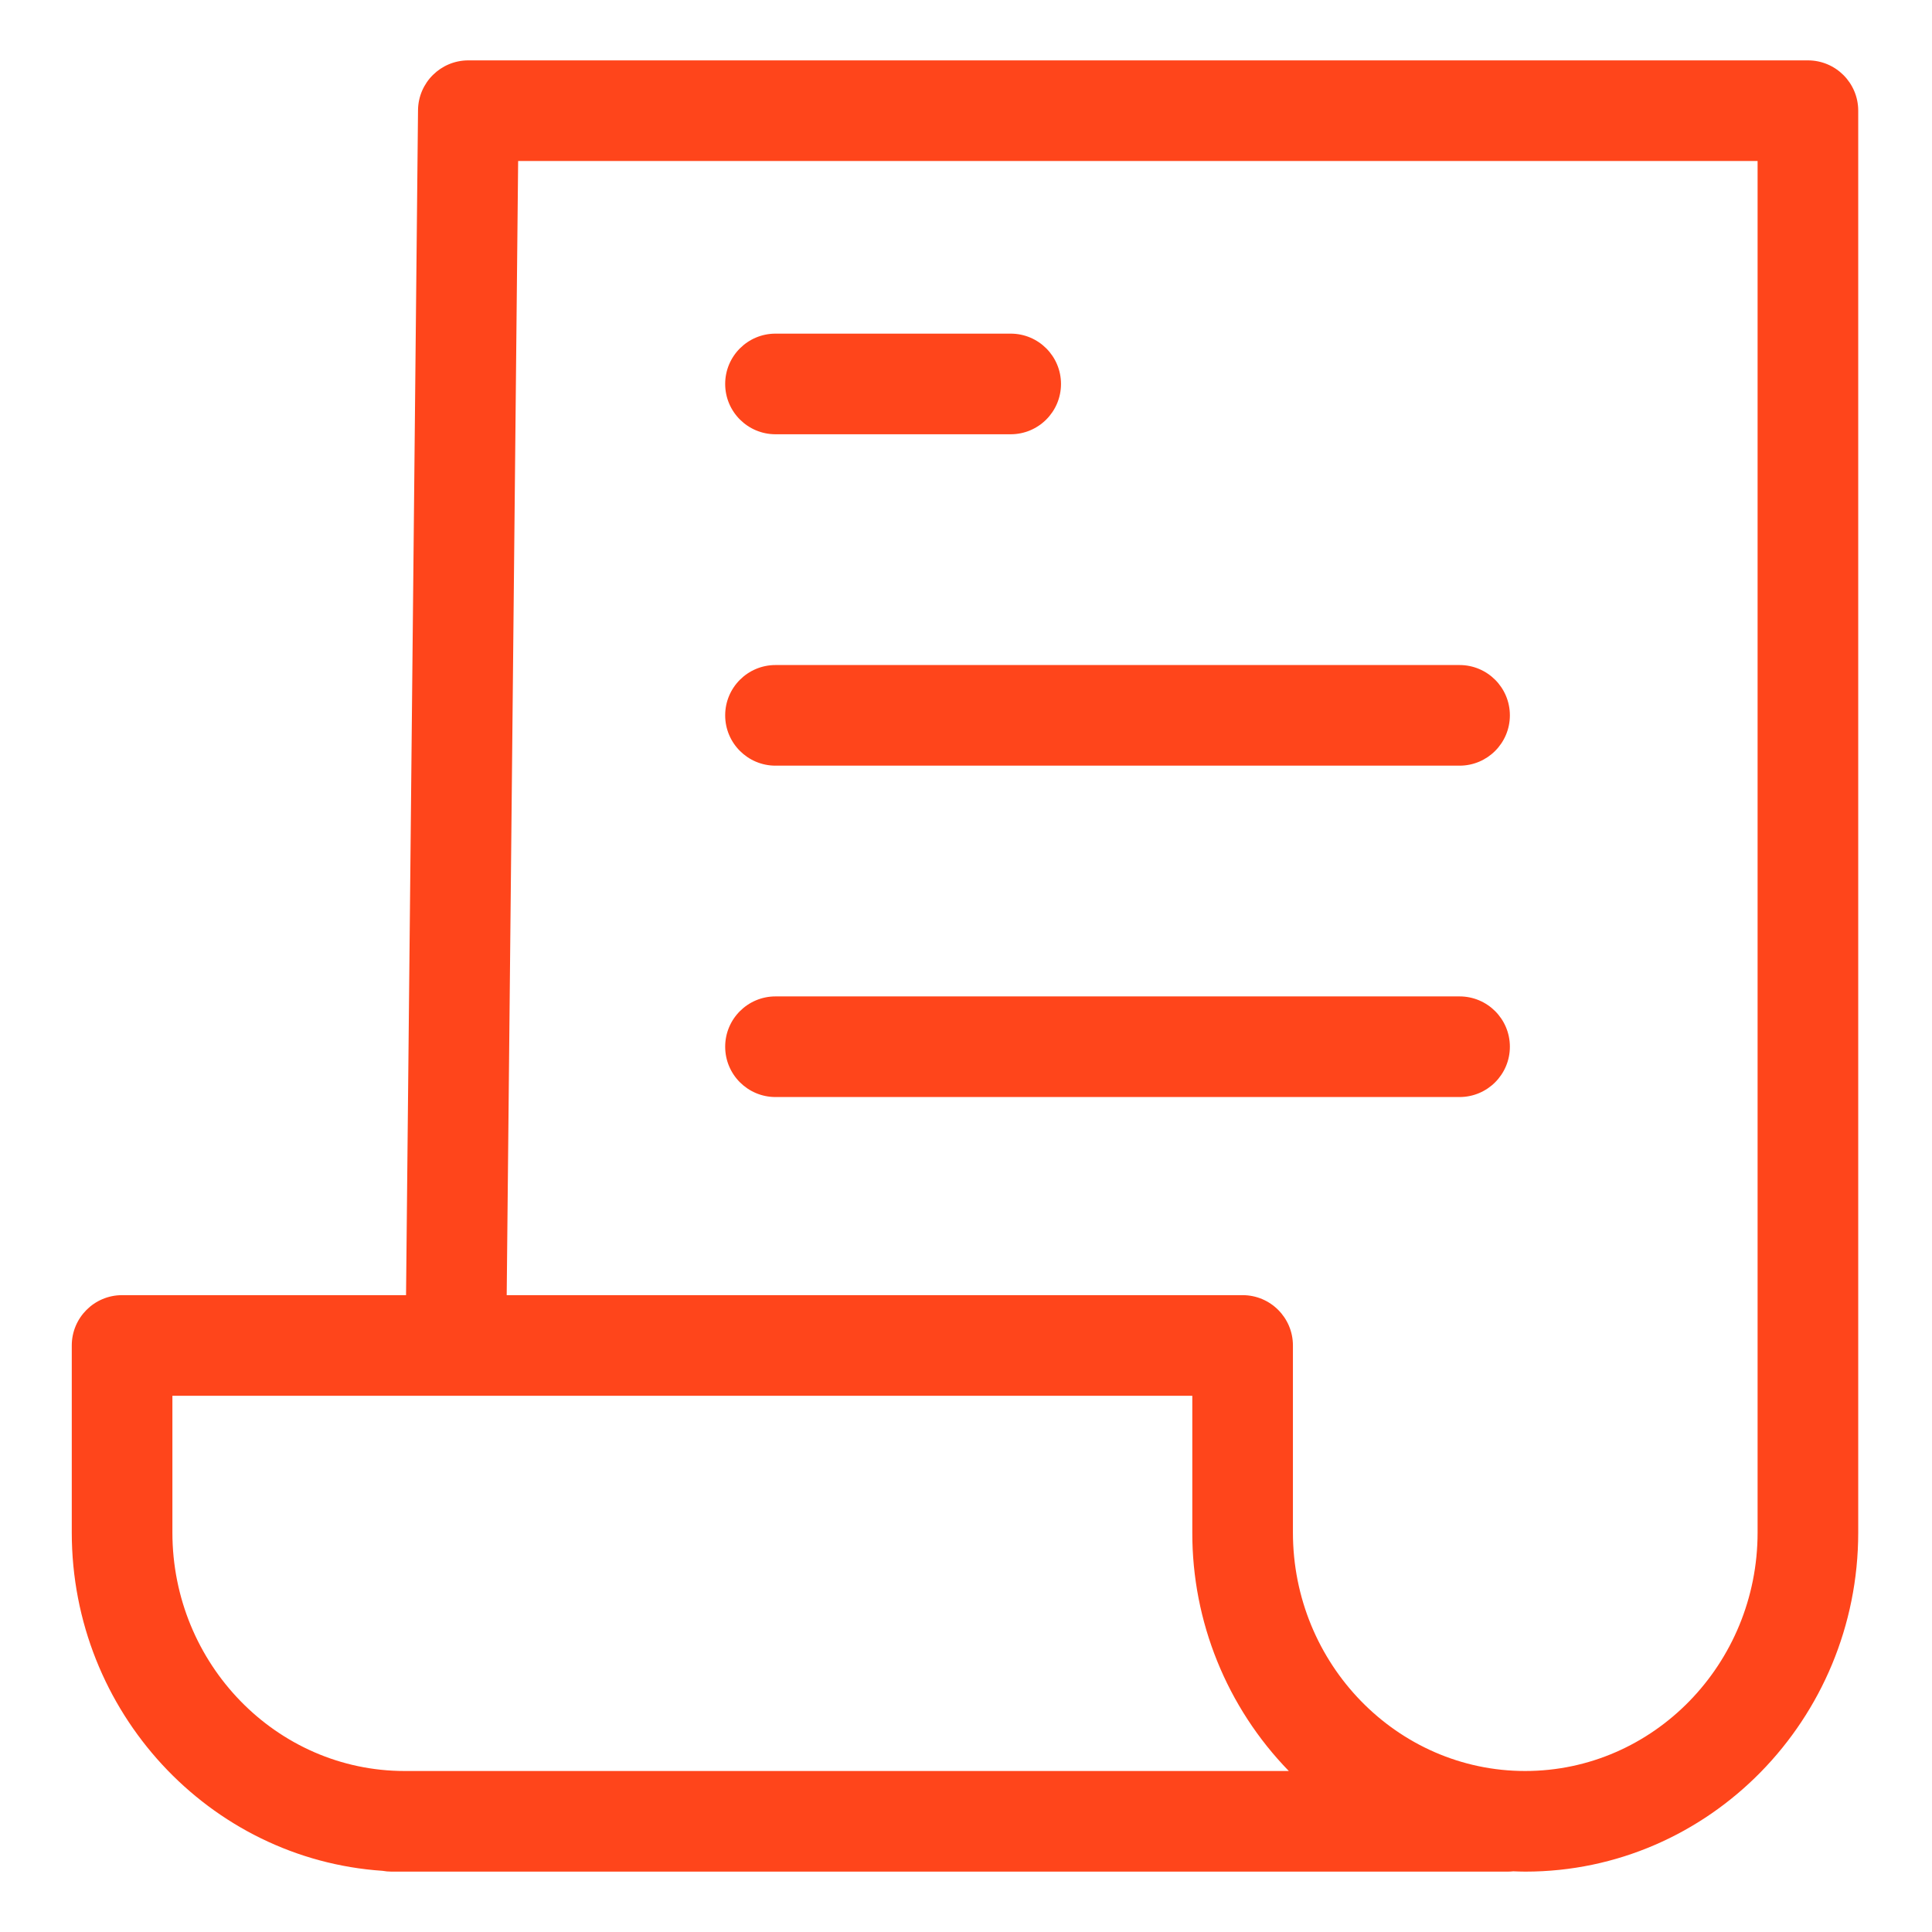 <svg height="480pt" fill="#ff451b" viewBox="-18 -15 480 480" width="480pt" xmlns="http://www.w3.org/2000/svg"><path d="m431.168 0h-332.812c-6.855 0-12.434 5.523-12.5 12.375l-2.977 294.402h-70.547c-6.902 0-12.5 5.598-12.5 12.5v46.473c0 44.578 34.16 81.16 77.215 84.051.727.129 1.465.199 2.199.199h277.359c.453 0 .914-.031 1.363-.078 1 .039 1.992.078 3.004.078 45.598 0 82.699-37.797 82.699-84.25v-353.25c0-6.906-5.598-12.5-12.5-12.5zm-406.336 365.75v-33.973h253.391v33.973c-.043 22.121 8.559 43.387 23.98 59.25h-219.668c-31.816 0-57.703-26.582-57.703-59.25zm393.836 0c0 32.672-25.887 59.25-57.746 59.25-31.816 0-57.699-26.582-57.699-59.25v-46.473c0-6.902-5.598-12.5-12.5-12.5h-182.836l2.844-281.777h307.938zm0 0"/><path d="m174.668 92.891h58.434c6.902 0 12.5-5.594 12.5-12.5s-5.598-12.5-12.5-12.5h-58.434c-6.898 0-12.5 5.594-12.5 12.5s5.602 12.5 12.5 12.5zm0 0"/><path d="m174.668 175.227h169.957c6.902 0 12.5-5.602 12.5-12.5 0-6.906-5.598-12.5-12.5-12.5h-169.957c-6.898 0-12.5 5.594-12.5 12.5 0 6.898 5.602 12.5 12.5 12.5zm0 0"/><path d="m174.668 257.555h169.957c6.902 0 12.5-5.598 12.5-12.5 0-6.906-5.598-12.5-12.5-12.5h-169.957c-6.898 0-12.5 5.594-12.5 12.5 0 6.902 5.602 12.5 12.5 12.5zm0 0"/></svg>
